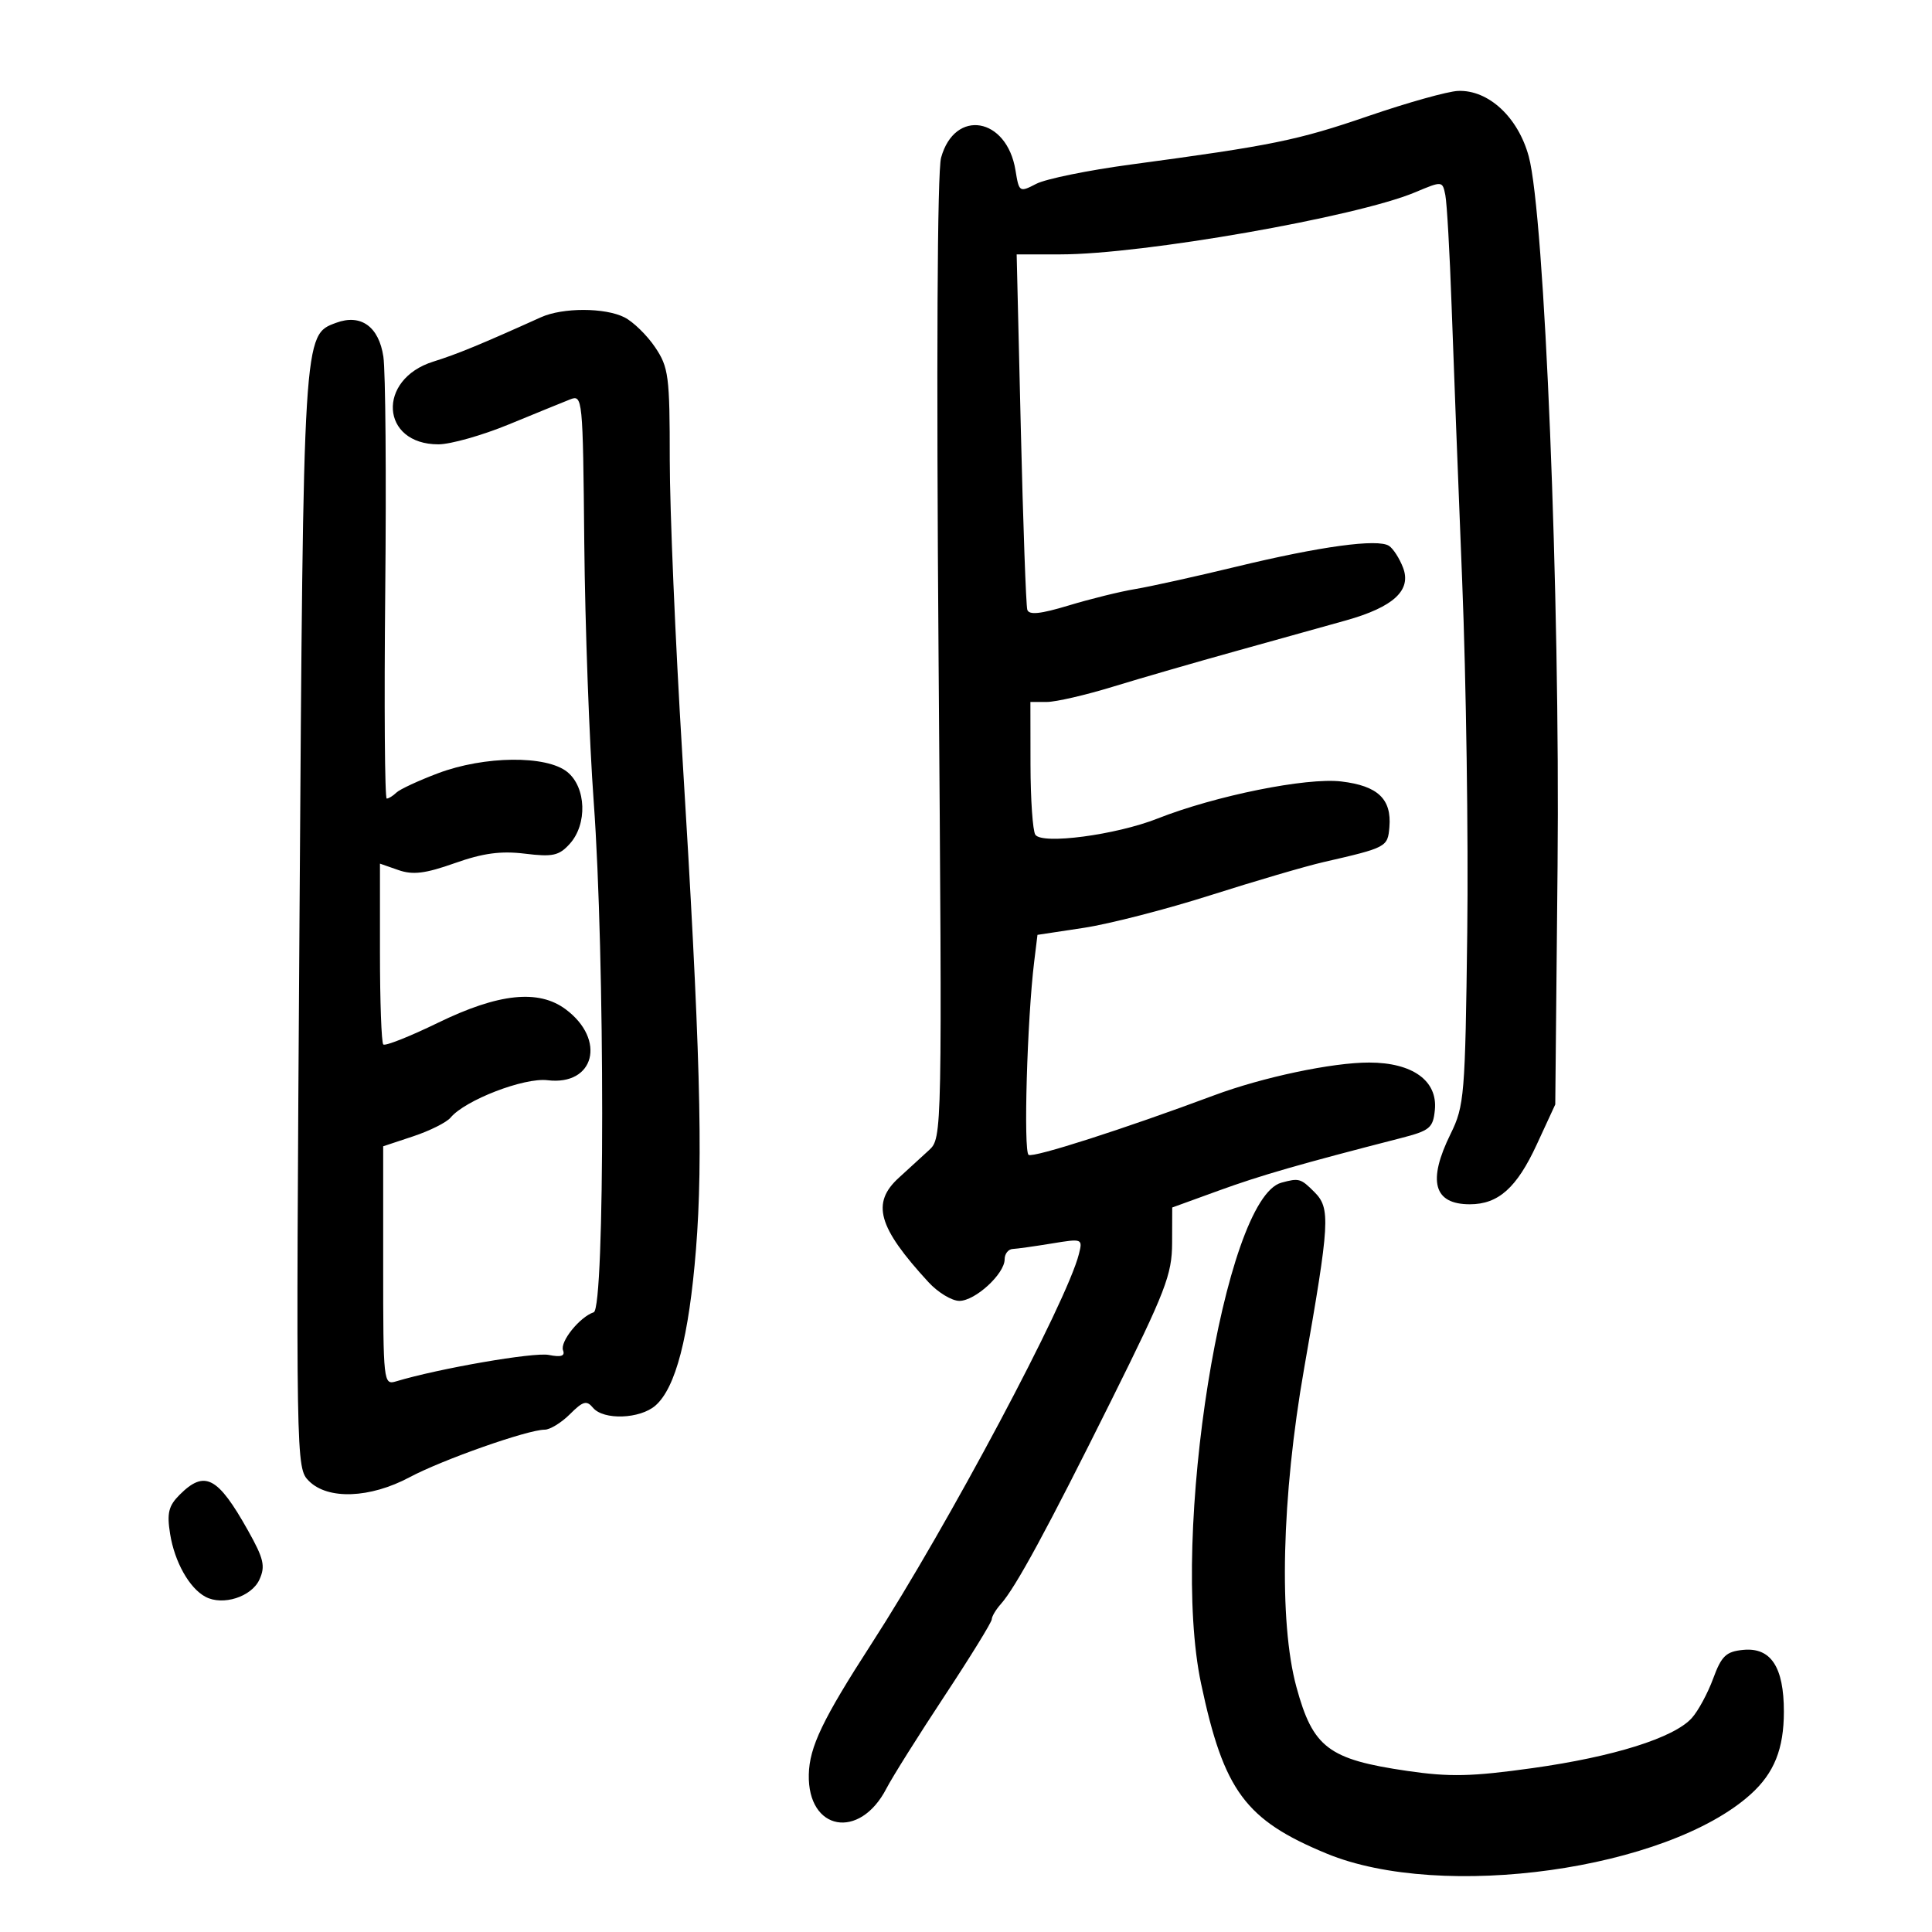 <svg xmlns="http://www.w3.org/2000/svg" width="300" height="300" viewBox="0 0 300 300" version="1.1">
	<path d="M 212.500 18.011 C 201.447 21.804, 197.577 22.594, 175.546 25.554 C 168.971 26.437, 162.390 27.781, 160.920 28.541 C 158.302 29.895, 158.238 29.854, 157.686 26.451 C 156.345 18.191, 148.250 16.815, 146.131 24.487 C 145.539 26.633, 145.391 56.227, 145.742 102.320 C 146.307 176.411, 146.302 176.698, 144.256 178.595 C 143.127 179.643, 141.032 181.560, 139.601 182.855 C 135.252 186.793, 136.308 190.546, 144.173 199.094 C 145.643 200.692, 147.801 202, 148.969 202 C 151.432 202, 156 197.807, 156 195.545 C 156 194.695, 156.563 193.973, 157.250 193.940 C 157.938 193.908, 160.670 193.524, 163.321 193.088 C 168.079 192.306, 168.135 192.328, 167.531 194.731 C 165.669 202.153, 147.175 236.900, 135.328 255.236 C 127.742 266.978, 125.685 271.268, 125.590 275.549 C 125.397 284.301, 133.491 285.759, 137.642 277.720 C 138.557 275.949, 142.612 269.491, 146.653 263.370 C 150.694 257.248, 154 251.883, 154 251.448 C 154 251.013, 154.633 249.947, 155.406 249.079 C 157.725 246.474, 162.572 237.541, 172.539 217.500 C 180.995 200.496, 181.990 197.922, 182.005 193 L 182.022 187.500 189.261 184.870 C 195.770 182.505, 201.855 180.751, 217.500 176.730 C 222.032 175.565, 222.529 175.154, 222.805 172.338 C 223.248 167.817, 219.345 165.003, 212.615 164.992 C 206.881 164.982, 196.041 167.274, 188.500 170.090 C 174.674 175.253, 160.494 179.806, 159.724 179.329 C 158.902 178.822, 159.495 158.239, 160.587 149.332 L 161.098 145.164 168.299 144.073 C 172.260 143.473, 181.125 141.190, 188 138.999 C 194.875 136.809, 202.750 134.500, 205.500 133.869 C 215.341 131.609, 215.484 131.533, 215.745 128.423 C 216.110 124.068, 213.946 122.018, 208.274 121.346 C 202.855 120.704, 188.742 123.554, 179.711 127.114 C 173.250 129.661, 161.794 131.172, 160.765 129.613 C 160.361 129.001, 160.024 124.112, 160.015 118.750 L 160 109 162.546 109 C 163.946 109, 168.558 107.936, 172.796 106.636 C 177.033 105.336, 185.675 102.835, 192 101.078 C 198.325 99.320, 205.975 97.187, 209 96.337 C 216.382 94.262, 219.202 91.662, 217.870 88.159 C 217.323 86.719, 216.341 85.190, 215.687 84.762 C 213.945 83.620, 205.048 84.832, 192 87.989 C 185.675 89.519, 178.600 91.085, 176.278 91.469 C 173.956 91.852, 169.317 92.996, 165.969 94.010 C 161.540 95.350, 159.782 95.532, 159.517 94.676 C 159.317 94.029, 158.864 81.350, 158.510 66.500 L 157.866 39.500 164.683 39.500 C 177.422 39.500, 210.635 33.685, 219.741 29.860 C 223.973 28.083, 223.983 28.084, 224.430 30.289 C 224.676 31.505, 225.115 39.250, 225.404 47.500 C 225.693 55.750, 226.434 75.005, 227.049 90.288 C 227.665 105.571, 228.018 130.096, 227.834 144.788 C 227.517 170.109, 227.383 171.738, 225.250 176.066 C 221.631 183.409, 222.612 187, 228.235 187 C 232.663 187, 235.519 184.449, 238.630 177.714 L 241.500 171.500 241.858 134.500 C 242.262 92.812, 239.848 33.352, 237.383 24.288 C 235.727 18.195, 231.119 13.926, 226.406 14.118 C 224.808 14.183, 218.550 15.935, 212.500 18.011 M 84 49.264 C 74.700 53.463, 70.972 54.999, 67.293 56.147 C 58.471 58.900, 59.089 69.006, 68.079 68.997 C 69.960 68.995, 74.875 67.604, 79 65.907 C 83.125 64.209, 87.402 62.464, 88.503 62.029 C 90.470 61.252, 90.511 61.669, 90.727 84.368 C 90.849 97.091, 91.508 115.150, 92.192 124.500 C 93.942 148.402, 93.943 203.183, 92.194 203.768 C 90.022 204.493, 86.919 208.346, 87.431 209.681 C 87.771 210.566, 87.118 210.774, 85.206 210.393 C 82.915 209.936, 68.130 212.497, 61.500 214.499 C 59.550 215.088, 59.500 214.638, 59.500 196.549 L 59.500 177.996 64.173 176.443 C 66.743 175.589, 69.349 174.284, 69.965 173.543 C 72.216 170.830, 81.387 167.293, 85.020 167.736 C 92.322 168.626, 94.164 161.432, 87.839 156.724 C 83.624 153.585, 77.416 154.239, 68.018 158.813 C 63.626 160.950, 59.800 162.467, 59.516 162.183 C 59.232 161.899, 59 155.465, 59 147.885 L 59 134.104 61.873 135.106 C 64.116 135.888, 66.033 135.651, 70.623 134.026 C 75.010 132.473, 77.772 132.101, 81.517 132.559 C 85.825 133.086, 86.807 132.871, 88.467 131.036 C 91.231 127.982, 91.037 122.258, 88.089 119.871 C 84.860 117.256, 75.213 117.355, 68 120.077 C 64.975 121.218, 62.072 122.568, 61.550 123.076 C 61.027 123.584, 60.352 124, 60.050 124.001 C 59.747 124.001, 59.644 109.489, 59.820 91.751 C 59.997 74.013, 59.866 57.652, 59.531 55.392 C 58.835 50.715, 56.039 48.702, 52.206 50.120 C 47.073 52.018, 47.112 51.390, 46.505 142.855 C 45.944 227.399, 45.954 227.954, 47.970 229.970 C 50.910 232.910, 57.457 232.665, 63.601 229.385 C 68.701 226.663, 81.946 222, 84.576 222 C 85.409 222, 87.175 220.916, 88.499 219.592 C 90.526 217.565, 91.092 217.406, 92.076 218.592 C 93.703 220.552, 99.375 220.352, 101.780 218.250 C 104.922 215.503, 106.982 207.563, 108.071 194 C 109.206 179.855, 108.722 162.377, 105.935 117 C 104.871 99.675, 104.001 79.154, 104 71.398 C 104 58.375, 103.826 57.037, 101.720 53.912 C 100.466 52.052, 98.328 49.967, 96.970 49.279 C 93.944 47.748, 87.374 47.741, 84 49.264 M 198.975 183.646 C 190.058 186.067, 181.648 238.512, 186.502 261.427 C 190.032 278.091, 193.362 282.598, 206 287.823 C 223.887 295.217, 258.857 290.327, 271.845 278.615 C 275.491 275.327, 277 271.568, 277 265.772 C 277 258.841, 274.975 255.774, 270.676 256.194 C 268.020 256.454, 267.313 257.129, 266.018 260.650 C 265.178 262.933, 263.683 265.693, 262.695 266.784 C 259.918 269.853, 250.561 272.792, 237.967 274.551 C 228.493 275.874, 225.113 275.950, 218.519 274.988 C 206.276 273.201, 203.873 271.382, 201.306 261.955 C 198.541 251.802, 199.011 232.372, 202.503 212.500 C 206.505 189.722, 206.627 187.627, 204.090 185.090 C 201.976 182.976, 201.714 182.902, 198.975 183.646 M 27.890 232.110 C 26.172 233.828, 25.897 234.956, 26.413 238.181 C 27.110 242.538, 29.396 246.606, 31.902 247.948 C 34.588 249.385, 39.061 247.960, 40.284 245.277 C 41.233 243.193, 40.963 242.033, 38.511 237.659 C 33.812 229.277, 31.783 228.217, 27.890 232.110" stroke="none" fill="black" fill-rule="evenodd"/>
</svg>